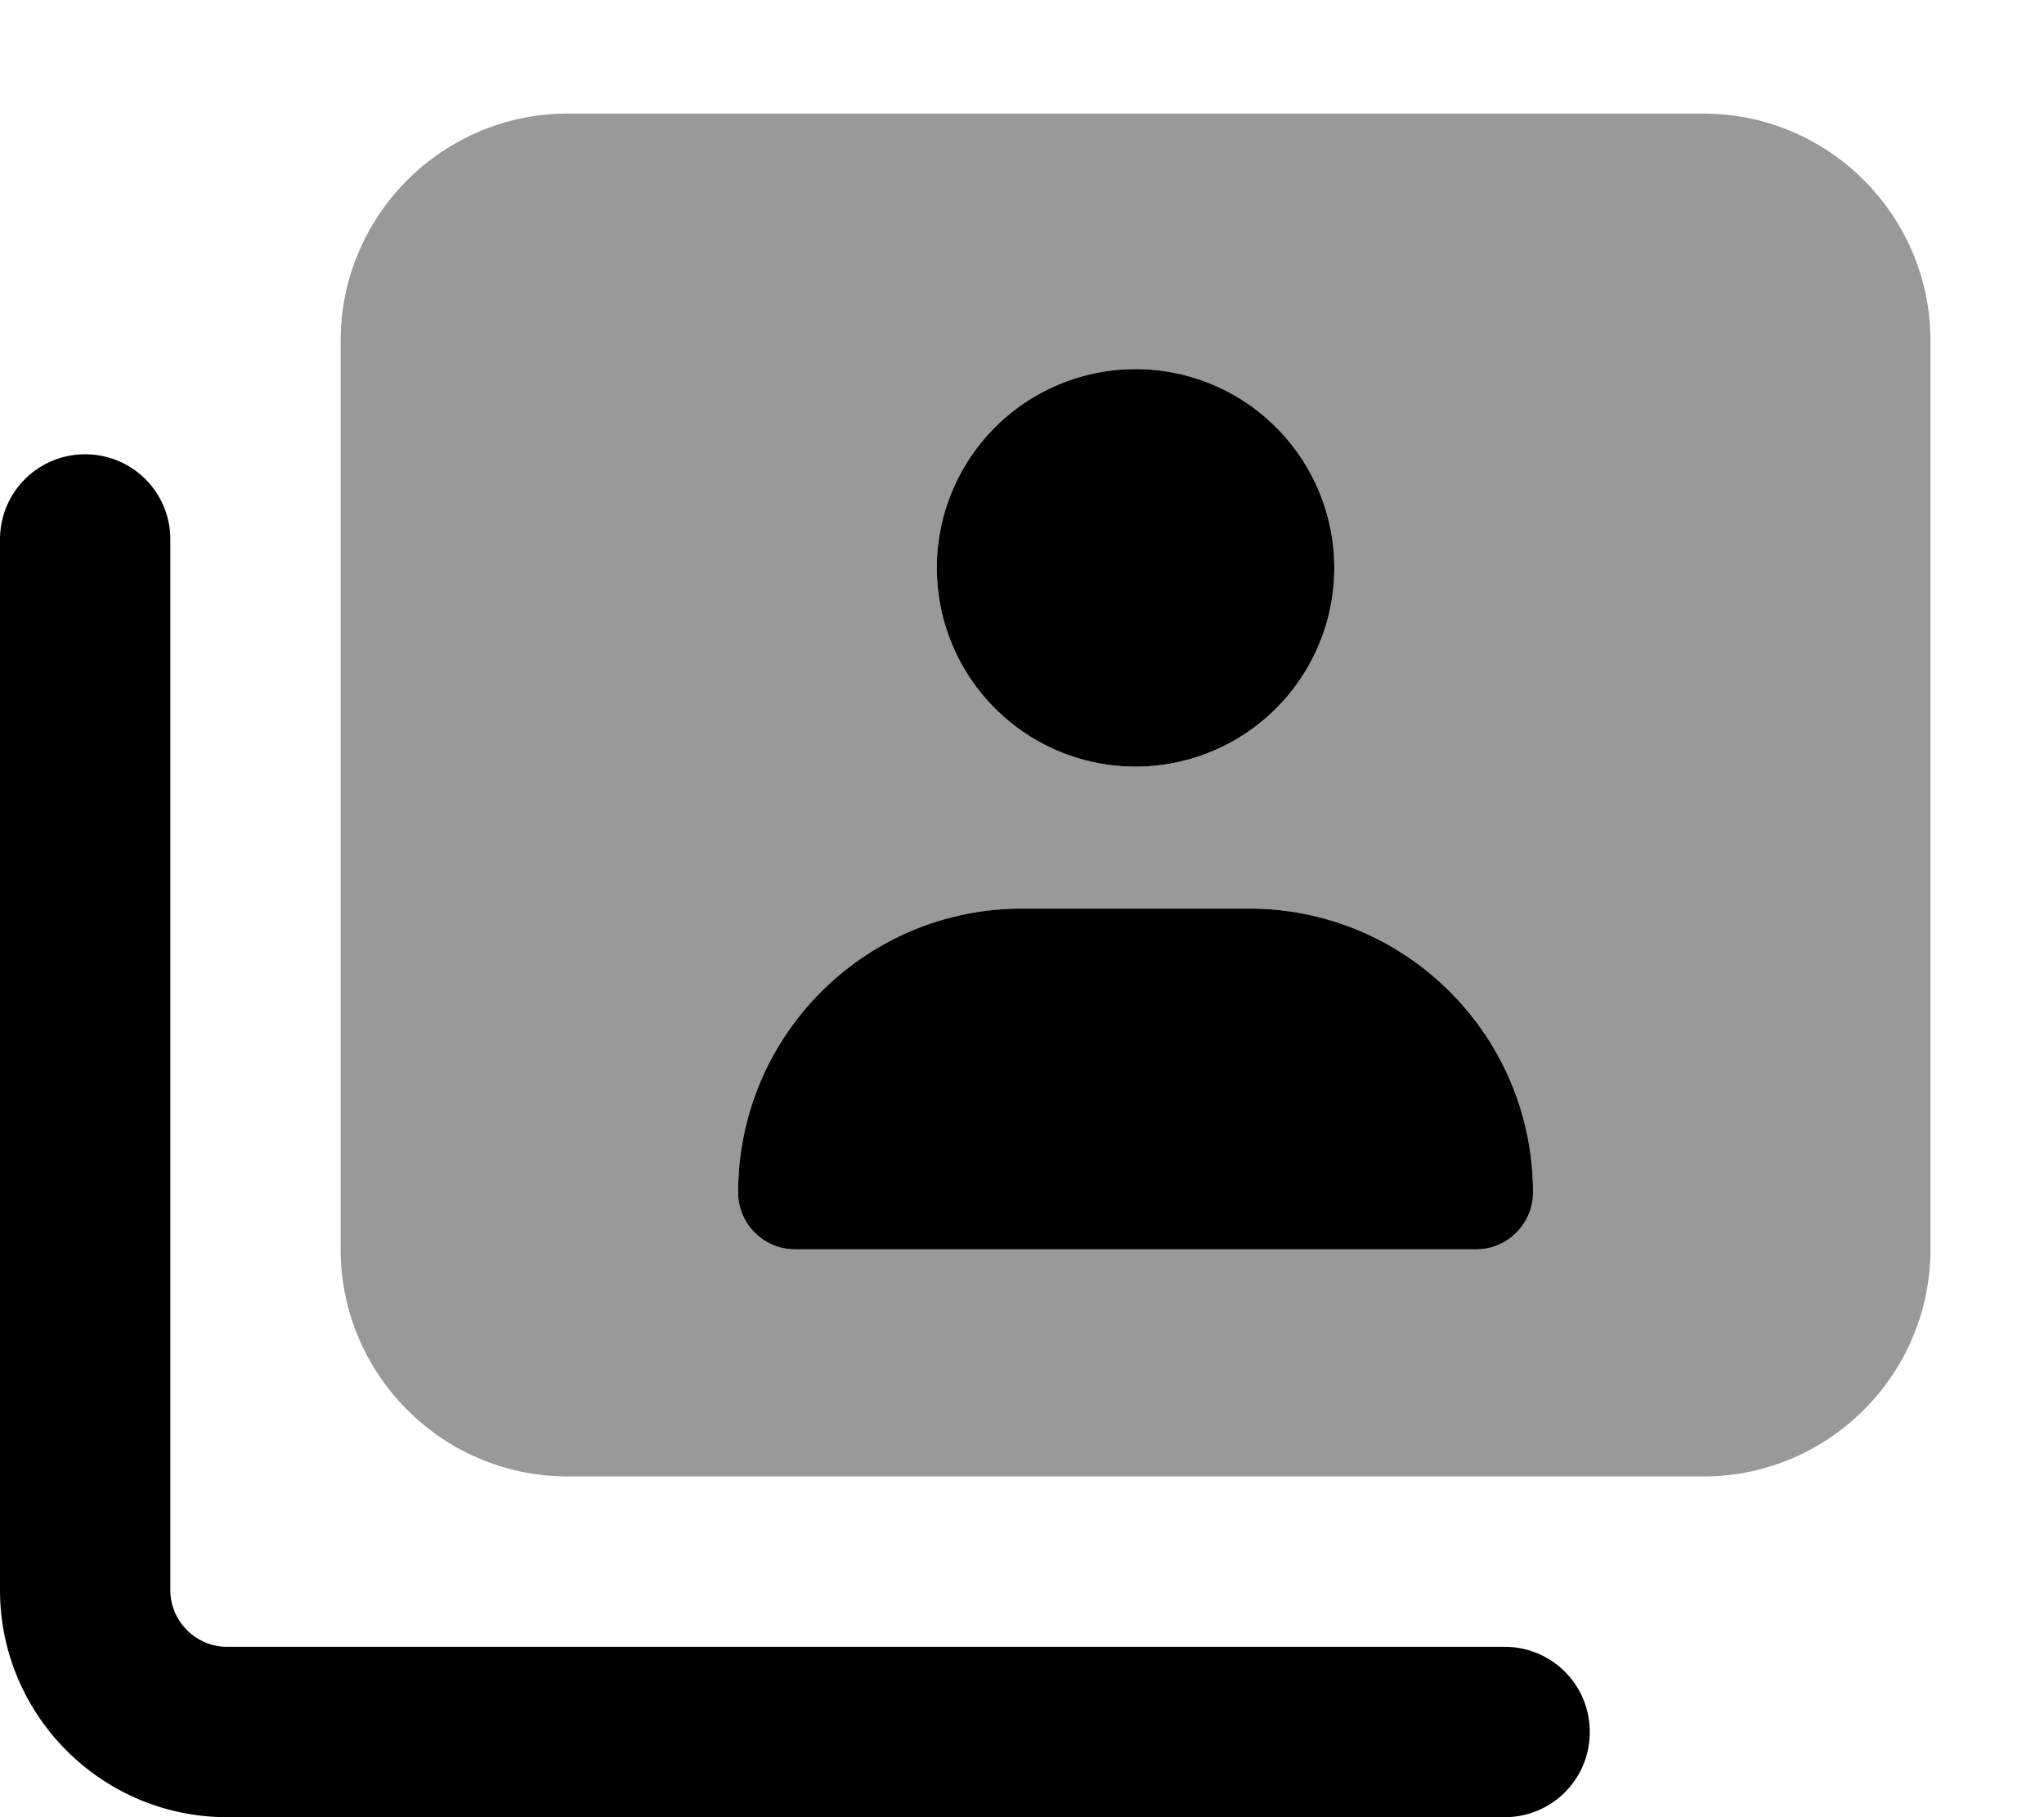 <svg fill="currentColor" xmlns="http://www.w3.org/2000/svg" viewBox="0 0 576 512"><!--! Font Awesome Pro 7.1.0 by @fontawesome - https://fontawesome.com License - https://fontawesome.com/license (Commercial License) Copyright 2025 Fonticons, Inc. --><path opacity=".4" fill="currentColor" d="M96 96c0-35.3 28.7-64 64-64l320 0c35.3 0 64 28.7 64 64l0 256c0 35.3-28.7 64-64 64l-320 0c-35.3 0-64-28.7-64-64L96 96zM208 336c0 8.8 7.2 16 16 16l192 0c8.8 0 16-7.2 16-16 0-44.2-35.8-80-80-80l-64 0c-44.2 0-80 35.8-80 80zm56-176a56 56 0 1 0 112 0 56 56 0 1 0 -112 0z"/><path fill="currentColor" d="M320 104a56 56 0 1 1 0 112 56 56 0 1 1 0-112zM24 128c13.3 0 24 10.7 24 24l0 296c0 8.8 7.2 16 16 16l360 0c13.3 0 24 10.7 24 24s-10.7 24-24 24L64 512c-35.3 0-64-28.7-64-64L0 152c0-13.3 10.7-24 24-24zM208 336c0-44.2 35.8-80 80-80l64 0c44.2 0 80 35.8 80 80 0 8.8-7.2 16-16 16l-192 0c-8.8 0-16-7.2-16-16z"/></svg>